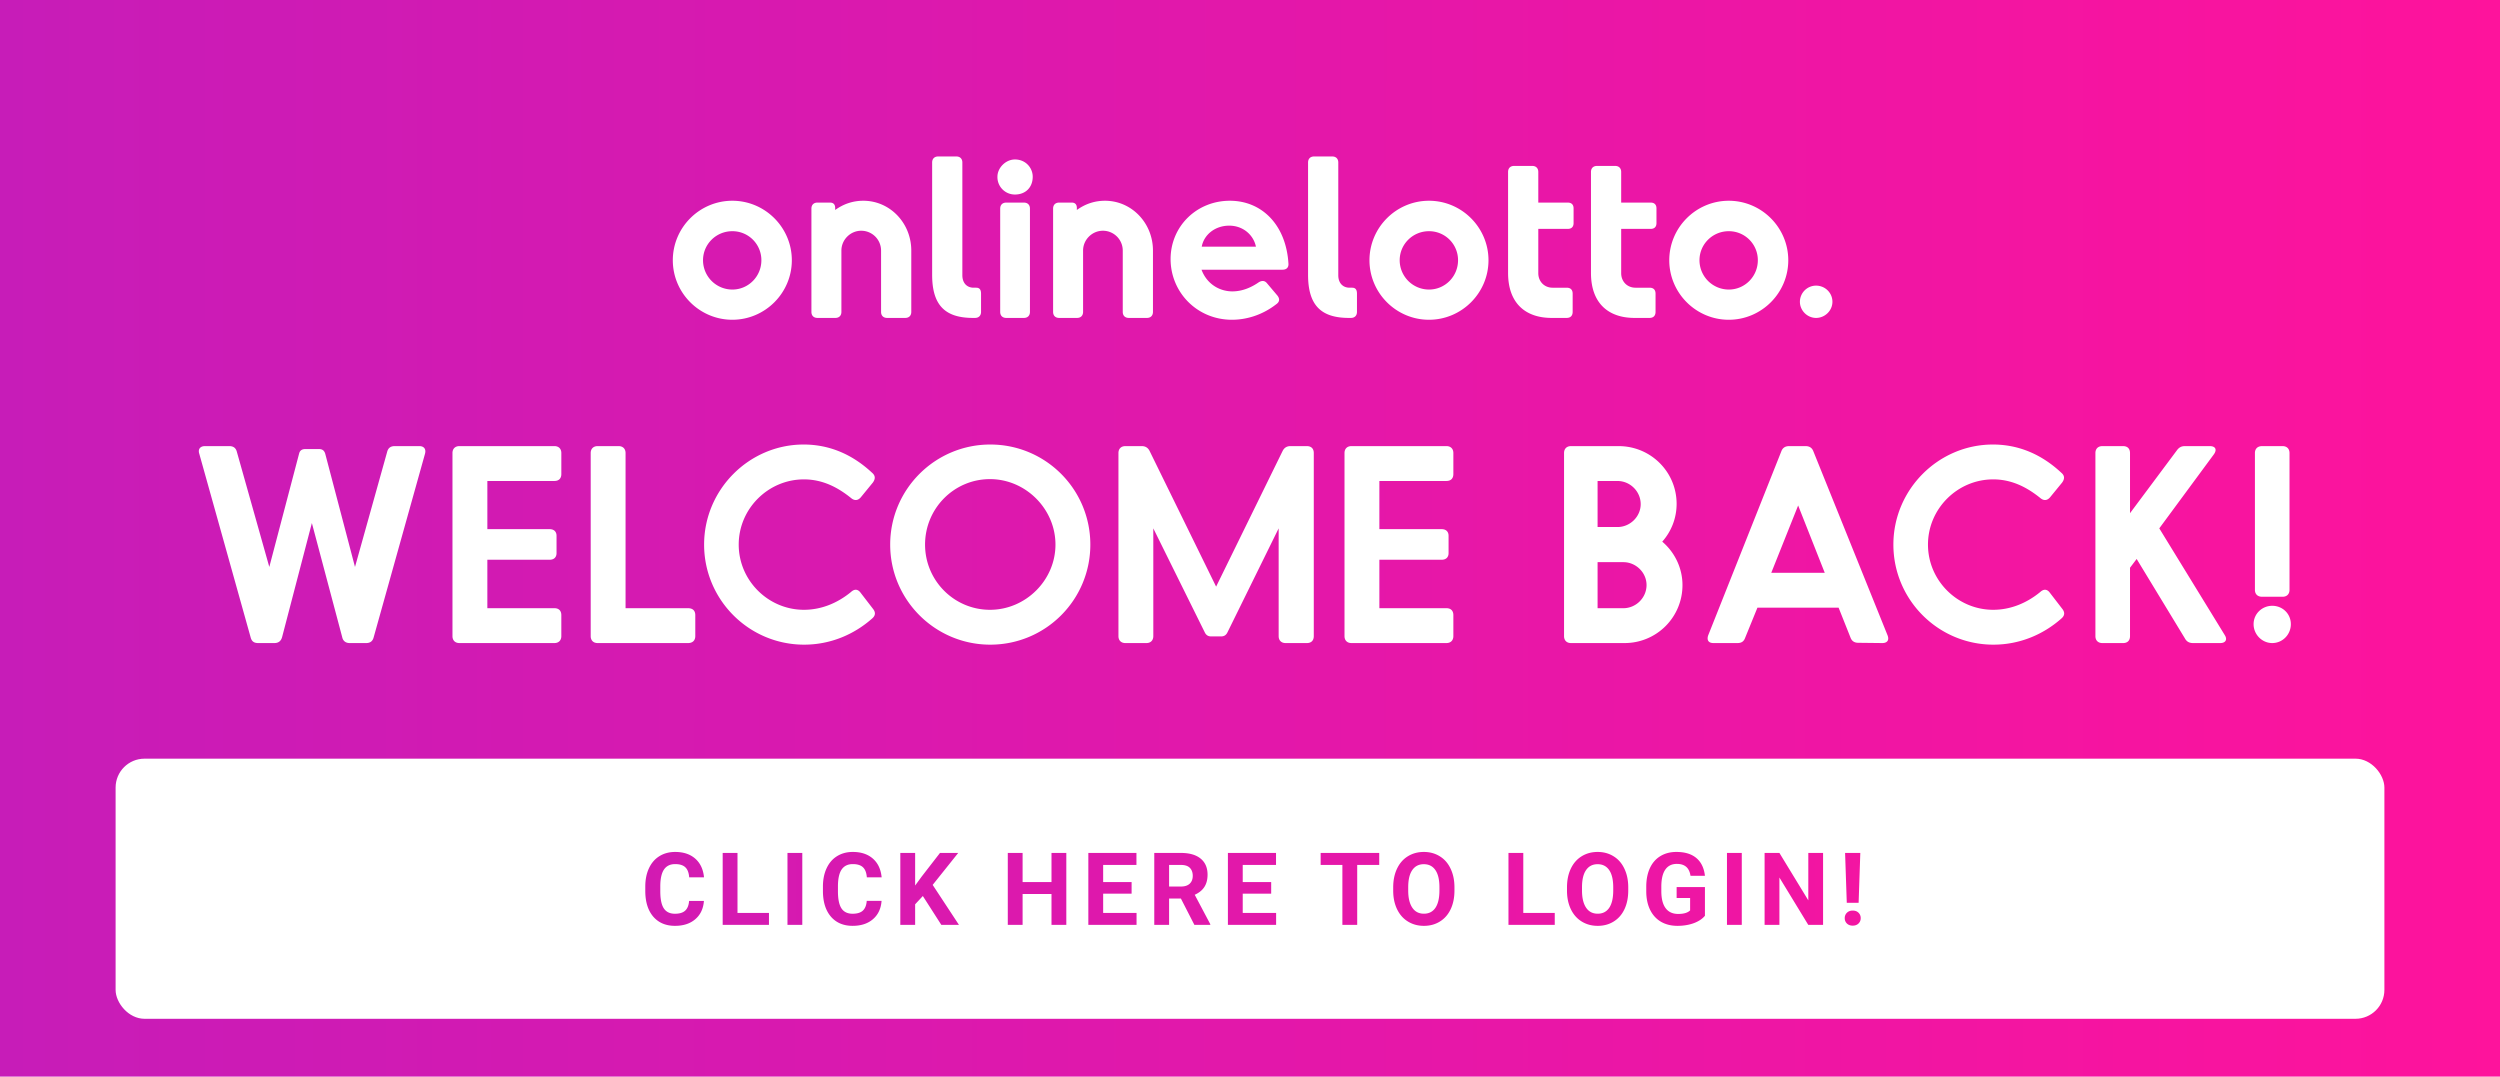 <svg width="346" height="149" fill="none" xmlns="http://www.w3.org/2000/svg"><path fill="#fff" d="M0 0h346v149H0z"/><path fill="url(#paint0_linear)" d="M0 0h346v149H0z"/><path d="M58.045 61.743H54.62c-.516 0-.884.221-1.032.774l-4.457 15.949-4.125-15.691c-.147-.442-.405-.627-.884-.627H42.28c-.479 0-.773.185-.884.627l-4.125 15.69-4.494-15.948c-.147-.553-.515-.774-1.031-.774h-3.389c-.626 0-.994.405-.773 1.069l7.109 25.415c.147.552.479.773 1.031.773h2.247c.59 0 .92-.295 1.068-.81l4.125-15.802 4.2 15.802c.11.515.478.81 1.03.81h2.284c.516 0 .884-.221 1.032-.773l7.108-25.416c.185-.663-.147-1.068-.773-1.068zm18.686 22.432h-9.282V77.47h8.618c.59 0 .958-.331.958-.92v-2.395c0-.59-.368-.92-.958-.92H67.45v-6.668h9.282c.589 0 .957-.331.957-.957V62.7c0-.59-.368-.958-.957-.958H63.58c-.59 0-.958.369-.958.958v25.341c0 .59.369.958.958.958h13.15c.589 0 .957-.368.957-.958v-2.91c0-.626-.368-.957-.957-.957zM95.235 89H82.71c-.589 0-.957-.368-.957-.958V62.701c0-.59.368-.958.957-.958h2.91c.59 0 .958.369.958.958v21.474h8.656c.626 0 .994.331.994.957v2.91c0 .59-.368.958-.994.958zm16.064.221c-7.661 0-13.85-6.225-13.85-13.85 0-7.624 6.226-13.849 13.776-13.849 3.573 0 6.741 1.363 9.467 3.905.478.405.478.847.11 1.362l-1.657 2.026c-.406.48-.884.516-1.363.11-1.916-1.546-4.015-2.578-6.52-2.578-4.935 0-9.024 4.052-9.024 9.025 0 4.972 4.089 9.024 9.024 9.024 2.394 0 4.641-.921 6.52-2.468.479-.442.957-.405 1.326.11l1.731 2.247c.368.48.331.921-.147 1.326-2.542 2.247-5.82 3.61-9.393 3.61zm25.753-27.699c-7.624 0-13.849 6.188-13.849 13.85 0 7.661 6.225 13.849 13.849 13.849 7.662 0 13.85-6.188 13.85-13.85 0-7.66-6.188-13.849-13.85-13.849zm-.037 4.789c4.936 0 9.061 4.125 9.061 9.06 0 4.936-4.125 9.025-9.061 9.025-4.972 0-8.987-4.052-8.987-9.024 0-5.01 4.015-9.061 8.987-9.061zm43.855-4.568h-2.284c-.479 0-.847.221-1.068.663l-9.208 18.785-9.209-18.785c-.221-.442-.589-.663-1.068-.663h-2.283c-.59 0-.958.369-.958.958v25.341c0 .59.368.958.958.958h2.909c.59 0 .958-.368.958-.958V73.125l7.109 14.365c.184.405.479.59.884.59h1.4c.405 0 .699-.185.884-.59l7.072-14.365v14.917c0 .59.368.958.957.958h2.947c.626 0 .958-.368.958-.958V62.701c0-.59-.332-.958-.958-.958zm19.317 22.432h-9.282V77.47h8.619c.59 0 .958-.331.958-.92v-2.395c0-.59-.368-.92-.958-.92h-8.619v-6.668h9.282c.59 0 .958-.331.958-.957V62.7c0-.59-.368-.958-.958-.958h-13.149c-.589 0-.958.369-.958.958v25.341c0 .59.369.958.958.958h13.149c.59 0 .958-.368.958-.958v-2.91c0-.626-.368-.957-.958-.957zm29.868-9.209a7.859 7.859 0 001.989-5.23c0-4.42-3.573-7.993-8.03-7.993h-6.593c-.589 0-.957.369-.957.958v25.341c0 .59.368.958.957.958h7.404a8 8 0 008.029-8.03c0-2.394-1.105-4.567-2.799-6.004zm-8.95-8.397h2.762c1.731 0 3.205 1.436 3.205 3.204 0 1.731-1.474 3.168-3.205 3.168h-2.762v-6.373zm3.572 17.606h-3.572v-6.372h3.572c1.732 0 3.205 1.436 3.205 3.167 0 1.768-1.473 3.205-3.205 3.205zm36.562 3.757l-10.276-25.489c-.185-.479-.553-.7-1.069-.7h-2.283c-.516 0-.884.221-1.068.7l-10.13 25.489c-.221.663.037 1.068.737 1.068h3.315c.553 0 .884-.221 1.068-.737l1.695-4.162h11.234l1.657 4.162c.184.48.553.7 1.068.7l3.315.037c.7 0 .995-.405.737-1.068zm-16.096-8.656l3.72-9.319 3.683 9.319h-7.403zm30.751 9.945c-7.661 0-13.849-6.225-13.849-13.85 0-7.624 6.225-13.849 13.776-13.849 3.572 0 6.74 1.363 9.466 3.905.479.405.479.847.11 1.362l-1.657 2.026c-.405.48-.884.516-1.363.11-1.915-1.546-4.015-2.578-6.52-2.578-4.935 0-9.024 4.052-9.024 9.025 0 4.972 4.089 9.024 9.024 9.024 2.395 0 4.641-.921 6.52-2.468.479-.442.958-.405 1.326.11l1.731 2.247c.368.48.332.921-.147 1.326-2.542 2.247-5.82 3.61-9.393 3.61zm32.012-1.326l-9.061-14.77 7.551-10.24c.479-.663.221-1.142-.552-1.142h-3.463c-.479 0-.81.184-1.105.59l-6.482 8.692v-8.324c0-.59-.332-.958-.958-.958h-2.873c-.589 0-.958.369-.958.958v25.341c0 .59.369.958.958.958h2.873c.626 0 .958-.368.958-.958v-9.466l.92-1.215 6.667 10.976c.258.479.626.663 1.142.663h3.757c.737 0 1.031-.479.626-1.105zm5.169-5.304h2.837c.589 0 .957-.368.957-.958V62.701c0-.59-.368-.958-.957-.958h-2.837c-.626 0-.994.369-.994.958v18.932c0 .59.368.958.994.958zm1.4 6.409c1.437 0 2.578-1.179 2.578-2.615 0-1.437-1.141-2.542-2.578-2.542-1.4 0-2.578 1.105-2.578 2.542 0 1.436 1.178 2.615 2.578 2.615z" fill="#fff"/><rect x="16" y="105" width="314" height="36" rx="4" fill="#fff"/><path d="M97.422 124.685c-.078 1.071-.474 1.914-1.19 2.529-.71.615-1.65.923-2.816.923-1.276 0-2.28-.429-3.015-1.285-.729-.862-1.093-2.042-1.093-3.541v-.609c0-.957.168-1.8.505-2.529.338-.729.819-1.288 1.443-1.675.629-.392 1.358-.588 2.187-.588 1.149 0 2.074.308 2.776.923s1.107 1.479 1.217 2.591h-2.051c-.05-.643-.23-1.108-.54-1.395-.306-.291-.773-.437-1.402-.437-.683 0-1.196.246-1.538.738-.337.488-.51 1.246-.52 2.276v.752c0 1.076.162 1.862.486 2.359.328.497.843.745 1.545.745.633 0 1.105-.144 1.415-.431.314-.291.495-.74.54-1.346h2.05zm4.647 1.668h4.355V128h-6.405v-9.953h2.05v8.306zm8.968 1.647h-2.051v-9.953h2.051V128zm10.971-3.315c-.078 1.071-.474 1.914-1.19 2.529-.711.615-1.649.923-2.816.923-1.276 0-2.281-.429-3.015-1.285-.729-.862-1.093-2.042-1.093-3.541v-.609c0-.957.168-1.8.505-2.529.338-.729.818-1.288 1.443-1.675.629-.392 1.358-.588 2.187-.588 1.149 0 2.074.308 2.776.923s1.107 1.479 1.216 2.591h-2.05c-.05-.643-.23-1.108-.54-1.395-.306-.291-.773-.437-1.402-.437-.683 0-1.196.246-1.538.738-.337.488-.51 1.246-.519 2.276v.752c0 1.076.161 1.862.485 2.359.328.497.843.745 1.545.745.633 0 1.105-.144 1.415-.431.314-.291.494-.74.54-1.346h2.051zm5.714-.677l-1.067 1.148V128h-2.051v-9.953h2.051v4.512l.903-1.238 2.536-3.274h2.522l-3.534 4.423 3.637 5.53h-2.441l-2.556-3.992zM147.578 128h-2.051v-4.266h-3.999V128h-2.05v-9.953h2.05v4.033h3.999v-4.033h2.051V128zm9.036-4.313h-3.937v2.666h4.621V128h-6.672v-9.953h6.658v1.661h-4.607v2.372h3.937v1.607zm6.822.669h-1.634V128h-2.051v-9.953h3.698c1.176 0 2.083.262 2.721.786.638.524.957 1.265.957 2.222 0 .679-.148 1.246-.444 1.702-.292.451-.736.811-1.333 1.08l2.153 4.067V128h-2.201l-1.866-3.644zm-1.634-1.661h1.654c.515 0 .914-.13 1.196-.389.283-.265.424-.627.424-1.087 0-.47-.134-.839-.403-1.108-.264-.269-.672-.403-1.224-.403h-1.647v2.987zm14.129.992h-3.938v2.666h4.621V128h-6.672v-9.953h6.659v1.661h-4.608v2.372h3.938v1.607zm14.955-3.979h-3.049V128h-2.051v-8.292h-3.008v-1.661h8.108v1.661zm10.41 3.541c0 .98-.173 1.839-.52 2.577-.346.738-.843 1.308-1.49 1.709-.642.401-1.381.602-2.215.602-.825 0-1.561-.199-2.208-.595-.647-.396-1.148-.962-1.504-1.695-.355-.739-.535-1.586-.54-2.543v-.492c0-.98.176-1.842.527-2.584.355-.748.854-1.32 1.497-1.716.647-.401 1.385-.602 2.215-.602.829 0 1.565.201 2.208.602.647.396 1.146.968 1.497 1.716.355.742.533 1.601.533 2.577v.444zm-2.078-.451c0-1.044-.187-1.837-.561-2.379-.373-.542-.907-.814-1.599-.814-.689 0-1.219.269-1.593.807-.374.533-.563 1.317-.568 2.352v.485c0 1.016.187 1.805.561 2.365.374.561.911.841 1.613.841.688 0 1.217-.269 1.586-.807.369-.542.556-1.33.561-2.365v-.485zm11.605 3.555h4.355V128h-6.406v-9.953h2.051v8.306zm14.526-3.104c0 .98-.174 1.839-.52 2.577-.346.738-.843 1.308-1.49 1.709-.643.401-1.381.602-2.215.602-.825 0-1.561-.199-2.208-.595-.647-.396-1.148-.962-1.504-1.695-.355-.739-.535-1.586-.54-2.543v-.492c0-.98.176-1.842.526-2.584.356-.748.855-1.32 1.498-1.716.647-.401 1.385-.602 2.214-.602.83 0 1.566.201 2.208.602.647.396 1.147.968 1.497 1.716.356.742.534 1.601.534 2.577v.444zm-2.078-.451c0-1.044-.187-1.837-.561-2.379-.374-.542-.907-.814-1.6-.814-.688 0-1.219.269-1.592.807-.374.533-.563 1.317-.568 2.352v.485c0 1.016.187 1.805.561 2.365.373.561.911.841 1.613.841.688 0 1.217-.269 1.586-.807.369-.542.556-1.33.561-2.365v-.485zm12.693 3.944c-.369.442-.891.786-1.566 1.032-.674.242-1.421.363-2.242.363-.861 0-1.618-.187-2.269-.561-.647-.378-1.149-.925-1.504-1.64-.351-.716-.531-1.557-.54-2.523v-.677c0-.993.166-1.852.499-2.577.337-.729.82-1.285 1.449-1.668.633-.387 1.374-.581 2.222-.581 1.18 0 2.103.283 2.768.848.666.56 1.06 1.378 1.183 2.454h-1.996c-.091-.57-.294-.987-.609-1.251-.31-.264-.738-.397-1.285-.397-.697 0-1.228.262-1.593.787-.364.524-.549 1.303-.553 2.337v.636c0 1.044.198 1.832.594 2.365.397.534.978.8 1.744.8.77 0 1.319-.164 1.647-.492v-1.716h-1.866v-1.51h3.917v3.971zm5.098 1.258h-2.05v-9.953h2.05V128zm11.251 0h-2.05l-3.992-6.549V128h-2.051v-9.953h2.051l3.999 6.562v-6.562h2.043V128zm4.921-3.056h-1.64l-.233-6.897h2.106l-.233 6.897zm-.82 1.08c.333 0 .599.098.8.294a.995.995 0 01.307.752.986.986 0 01-.307.745c-.201.196-.467.294-.8.294-.328 0-.595-.098-.8-.294a1 1 0 01-.301-.745 1 1 0 01.301-.745c.205-.2.472-.301.8-.301z" fill="url(#paint1_linear)"/><path d="M101.353 27.784c-4.533 0-8.236 3.703-8.236 8.236 0 4.532 3.703 8.235 8.236 8.235 4.533 0 8.236-3.703 8.236-8.235 0-4.533-3.703-8.236-8.236-8.236zm0 4.214a4.006 4.006 0 014.022 4.022c0 2.234-1.788 4.054-4.022 4.054a4.06 4.06 0 01-4.054-4.054c0-2.235 1.82-4.022 4.054-4.022zm18.129-4.214c-1.436 0-2.745.447-3.894 1.277v-.287c0-.48-.256-.735-.703-.735h-1.755c-.511 0-.83.32-.83.83V43.17c0 .51.319.83.83.83h2.49c.51 0 .83-.32.83-.83v-8.491c0-1.5 1.245-2.745 2.745-2.745a2.745 2.745 0 012.745 2.745v8.491c0 .51.319.83.83.83h2.522c.511 0 .83-.32.83-.83v-8.491c0-3.799-2.937-6.895-6.64-6.895zm15.624 12.034h-.352c-.925 0-1.564-.638-1.564-1.723v-15.61c0-.51-.319-.83-.83-.83h-2.521c-.511 0-.83.32-.83.83v15.546c0 4.181 1.755 5.969 5.65 5.969h.287c.511 0 .83-.32.83-.83v-2.522c0-.542-.192-.83-.67-.83zm7.822-15.354c0 1.469-.989 2.458-2.458 2.458a2.411 2.411 0 01-2.426-2.458c0-1.245 1.149-2.394 2.426-2.394 1.469 0 2.458 1.15 2.458 2.394zM141.715 44h-2.458c-.51 0-.83-.32-.83-.83v-14.3c0-.511.32-.83.83-.83h2.458c.511 0 .83.319.83.83v14.3c0 .51-.319.83-.83.83zm11.216-16.216c-1.437 0-2.745.447-3.895 1.277v-.287c0-.48-.255-.735-.702-.735h-1.756c-.51 0-.829.32-.829.83V43.17c0 .51.319.83.829.83h2.49c.511 0 .83-.32.83-.83v-8.491c0-1.5 1.245-2.745 2.746-2.745a2.745 2.745 0 012.745 2.745v8.491c0 .51.319.83.83.83h2.521c.511 0 .83-.32.83-.83v-8.491c0-3.799-2.936-6.895-6.639-6.895zm25.391 8.715c-.319-5.363-3.671-8.715-8.108-8.715-4.597 0-8.204 3.543-8.204 8.076 0 4.565 3.639 8.395 8.491 8.395 1.884 0 4.118-.574 6.161-2.17.447-.32.479-.735.128-1.181l-1.405-1.66c-.319-.415-.702-.447-1.149-.192-.957.67-2.234 1.277-3.671 1.277-1.723 0-3.511-.958-4.277-3h11.204c.543 0 .862-.288.83-.83zm-12.002-2.363c.319-1.692 1.883-2.905 3.798-2.905 1.979 0 3.384 1.341 3.703 2.905h-7.501zm20.813 5.682h-.351c-.925 0-1.564-.638-1.564-1.723v-15.61c0-.51-.319-.83-.83-.83h-2.522c-.51 0-.83.32-.83.83v15.546c0 4.181 1.756 5.969 5.65 5.969h.288c.51 0 .83-.32.83-.83v-2.522c0-.542-.192-.83-.671-.83zm10.638-12.034c-4.533 0-8.236 3.703-8.236 8.236 0 4.532 3.703 8.235 8.236 8.235 4.533 0 8.236-3.703 8.236-8.235 0-4.533-3.703-8.236-8.236-8.236zm0 4.214a4.005 4.005 0 014.022 4.022c0 2.234-1.787 4.054-4.022 4.054a4.06 4.06 0 01-4.054-4.054c0-2.235 1.82-4.022 4.054-4.022zm19.055 7.82h-1.947c-1.149 0-1.979-.861-1.979-2.01v-6.13h4.086c.51 0 .798-.287.798-.798v-2.043c0-.51-.288-.798-.798-.798H212.9v-4.245c0-.51-.319-.83-.83-.83h-2.522c-.511 0-.83.32-.83.83v13.981c0 4.118 2.33 6.225 6.033 6.225h2.075c.543 0 .83-.32.83-.83v-2.522c0-.542-.287-.83-.83-.83zm11.472 0h-1.947c-1.15 0-1.98-.861-1.98-2.01v-6.13h4.086c.511 0 .798-.287.798-.798v-2.043c0-.51-.287-.798-.798-.798h-4.086v-4.245c0-.51-.319-.83-.83-.83h-2.521c-.511 0-.83.32-.83.83v13.981c0 4.118 2.33 6.225 6.033 6.225h2.075c.542 0 .83-.32.83-.83v-2.522c0-.542-.288-.83-.83-.83zm10.964-12.034c-4.532 0-8.235 3.703-8.235 8.236 0 4.532 3.703 8.235 8.235 8.235 4.533 0 8.236-3.703 8.236-8.235 0-4.533-3.703-8.236-8.236-8.236zm0 4.214a4.005 4.005 0 014.022 4.022c0 2.234-1.787 4.054-4.022 4.054a4.06 4.06 0 01-4.054-4.054c0-2.235 1.82-4.022 4.054-4.022zm14.346 9.768c0 1.212-1.022 2.234-2.266 2.234-1.213 0-2.235-1.022-2.235-2.234a2.241 2.241 0 012.235-2.235c1.244 0 2.266.99 2.266 2.235z" fill="#fff"/><defs><linearGradient id="paint0_linear" x1="0" y1="149" x2="345.956" y2="149.103" gradientUnits="userSpaceOnUse"><stop stop-color="#C71CB8"/><stop offset="1" stop-color="#FE139C"/></linearGradient><linearGradient id="paint1_linear" x1="31" y1="131" x2="315.962" y2="131.653" gradientUnits="userSpaceOnUse"><stop stop-color="#C71CB8"/><stop offset="1" stop-color="#FE139C"/></linearGradient></defs></svg>